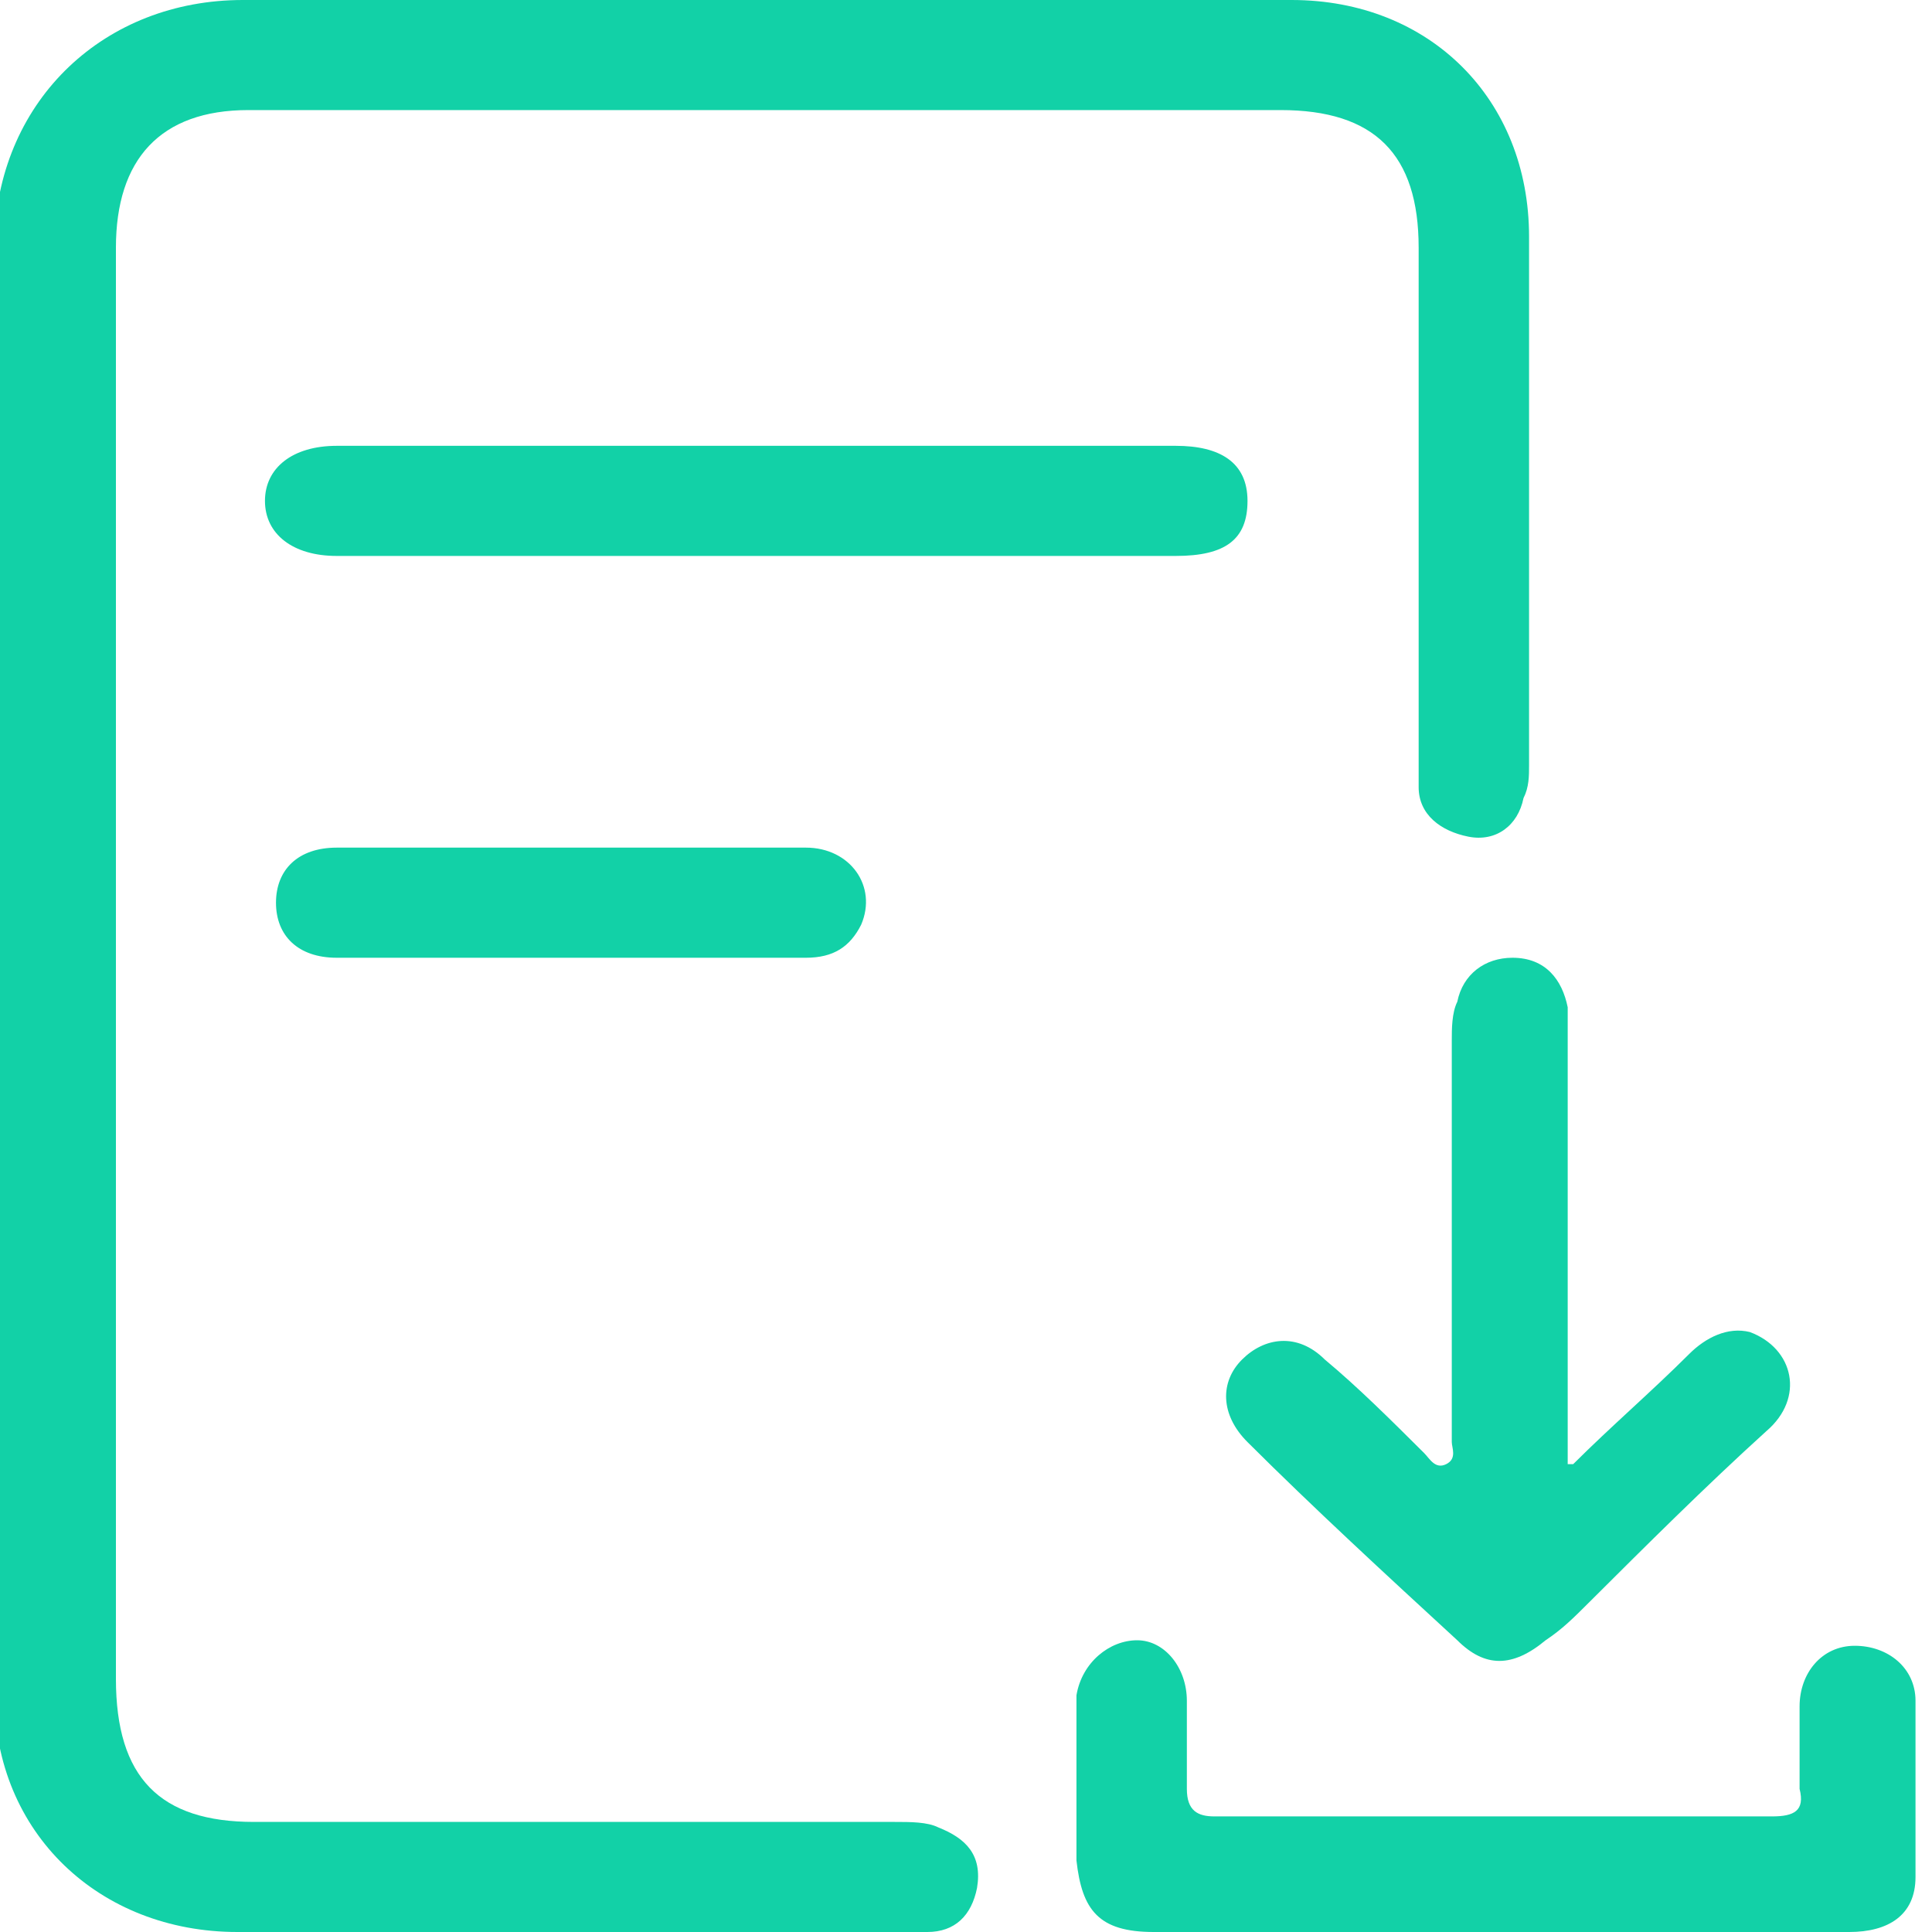 <svg width="41" height="41" viewBox="0 0 41 41" fill="none" xmlns="http://www.w3.org/2000/svg">
<g clip-path="url(#clip0_4017_2718)">
<path d="M2.46 20.558C2.46 25.581 2.46 30.604 2.46 35.627C2.46 37.729 3.397 38.664 5.389 38.664C9.957 38.664 14.409 38.664 18.977 38.664C19.328 38.664 19.68 38.664 19.914 38.781C20.5 39.014 20.851 39.365 20.734 40.066C20.617 40.65 20.266 41 19.68 41C19.446 41 19.328 41 19.094 41C14.409 41 9.723 41 5.037 41C2.109 41 -0.117 38.897 -0.117 35.977C-0.117 25.698 -0.117 15.419 -0.117 5.023C-4.46439e-05 2.103 2.226 0 5.154 0C12.534 0 20.031 0 27.411 0C30.34 0 32.449 2.103 32.449 5.023C32.449 8.761 32.449 12.499 32.449 16.236C32.449 16.47 32.449 16.704 32.331 16.937C32.214 17.521 31.746 17.872 31.16 17.755C30.574 17.638 30.106 17.288 30.106 16.704C30.106 16.003 30.106 15.419 30.106 14.718C30.106 11.564 30.106 8.41 30.106 5.256C30.106 3.271 29.169 2.336 27.177 2.336C19.914 2.336 12.534 2.336 5.271 2.336C3.397 2.336 2.46 3.387 2.46 5.256C2.46 10.396 2.46 15.419 2.46 20.558Z" fill="#12D1A7"/>
<path d="M33.386 31.071C34.206 30.253 35.026 29.553 35.846 28.735C36.197 28.384 36.666 28.151 37.135 28.268C38.072 28.618 38.306 29.669 37.486 30.37C36.197 31.538 34.909 32.823 33.737 33.991C33.386 34.342 33.152 34.575 32.8 34.809C32.097 35.393 31.512 35.393 30.926 34.809C29.403 33.407 27.88 32.006 26.475 30.604C25.889 30.02 25.889 29.319 26.358 28.852C26.826 28.384 27.529 28.268 28.115 28.852C28.817 29.436 29.52 30.137 30.223 30.837C30.34 30.954 30.457 31.188 30.692 31.071C30.926 30.954 30.809 30.721 30.809 30.604C30.809 27.8 30.809 24.88 30.809 22.077C30.809 21.843 30.809 21.493 30.926 21.259C31.043 20.675 31.512 20.325 32.097 20.325C32.8 20.325 33.152 20.792 33.269 21.376C33.269 21.61 33.269 21.843 33.269 22.194C33.269 24.88 33.269 27.567 33.269 30.37C33.269 30.604 33.269 30.837 33.269 31.071C33.269 31.071 33.269 31.071 33.386 31.071Z" fill="#12D1A7"/>
<path d="M31.981 41C29.521 41 27.061 41 24.484 41C23.312 41 22.961 40.533 22.844 39.481C22.844 38.43 22.844 37.496 22.844 36.444C22.844 36.328 22.844 36.094 22.844 35.977C22.961 35.276 23.547 34.809 24.132 34.809C24.718 34.809 25.187 35.393 25.187 36.094C25.187 36.678 25.187 37.379 25.187 37.963C25.187 38.43 25.421 38.547 25.772 38.547C29.755 38.547 33.738 38.547 37.604 38.547C38.072 38.547 38.307 38.43 38.19 37.963C38.19 37.379 38.19 36.795 38.19 36.211C38.19 35.51 38.658 34.926 39.361 34.926C40.064 34.926 40.65 35.393 40.65 36.094C40.65 37.262 40.65 38.547 40.65 39.832C40.65 40.65 40.064 41 39.244 41C37.018 41 34.441 41 31.981 41Z" fill="#12D1A7"/>
<path d="M16.049 9.461C18.977 9.461 22.023 9.461 24.952 9.461C25.889 9.461 26.474 9.812 26.474 10.63C26.474 11.447 26.006 11.798 24.952 11.798C18.977 11.798 13.12 11.798 7.146 11.798C6.209 11.798 5.623 11.33 5.623 10.63C5.623 9.929 6.209 9.461 7.146 9.461C10.192 9.461 13.12 9.461 16.049 9.461Z" fill="#12D1A7"/>
<path d="M12.183 17.988C13.823 17.988 15.463 17.988 17.103 17.988C18.04 17.988 18.626 18.806 18.275 19.624C18.04 20.091 17.689 20.325 17.103 20.325C13.823 20.325 10.426 20.325 7.146 20.325C6.326 20.325 5.857 19.858 5.857 19.157C5.857 18.456 6.326 17.988 7.146 17.988C8.786 17.988 10.543 17.988 12.183 17.988Z" fill="#12D1A7"/>
</g>
<defs>
<clipPath id="clip0_4017_2718">
<rect width="41" height="41" fill="white"/>
</clipPath>
</defs>
</svg>
